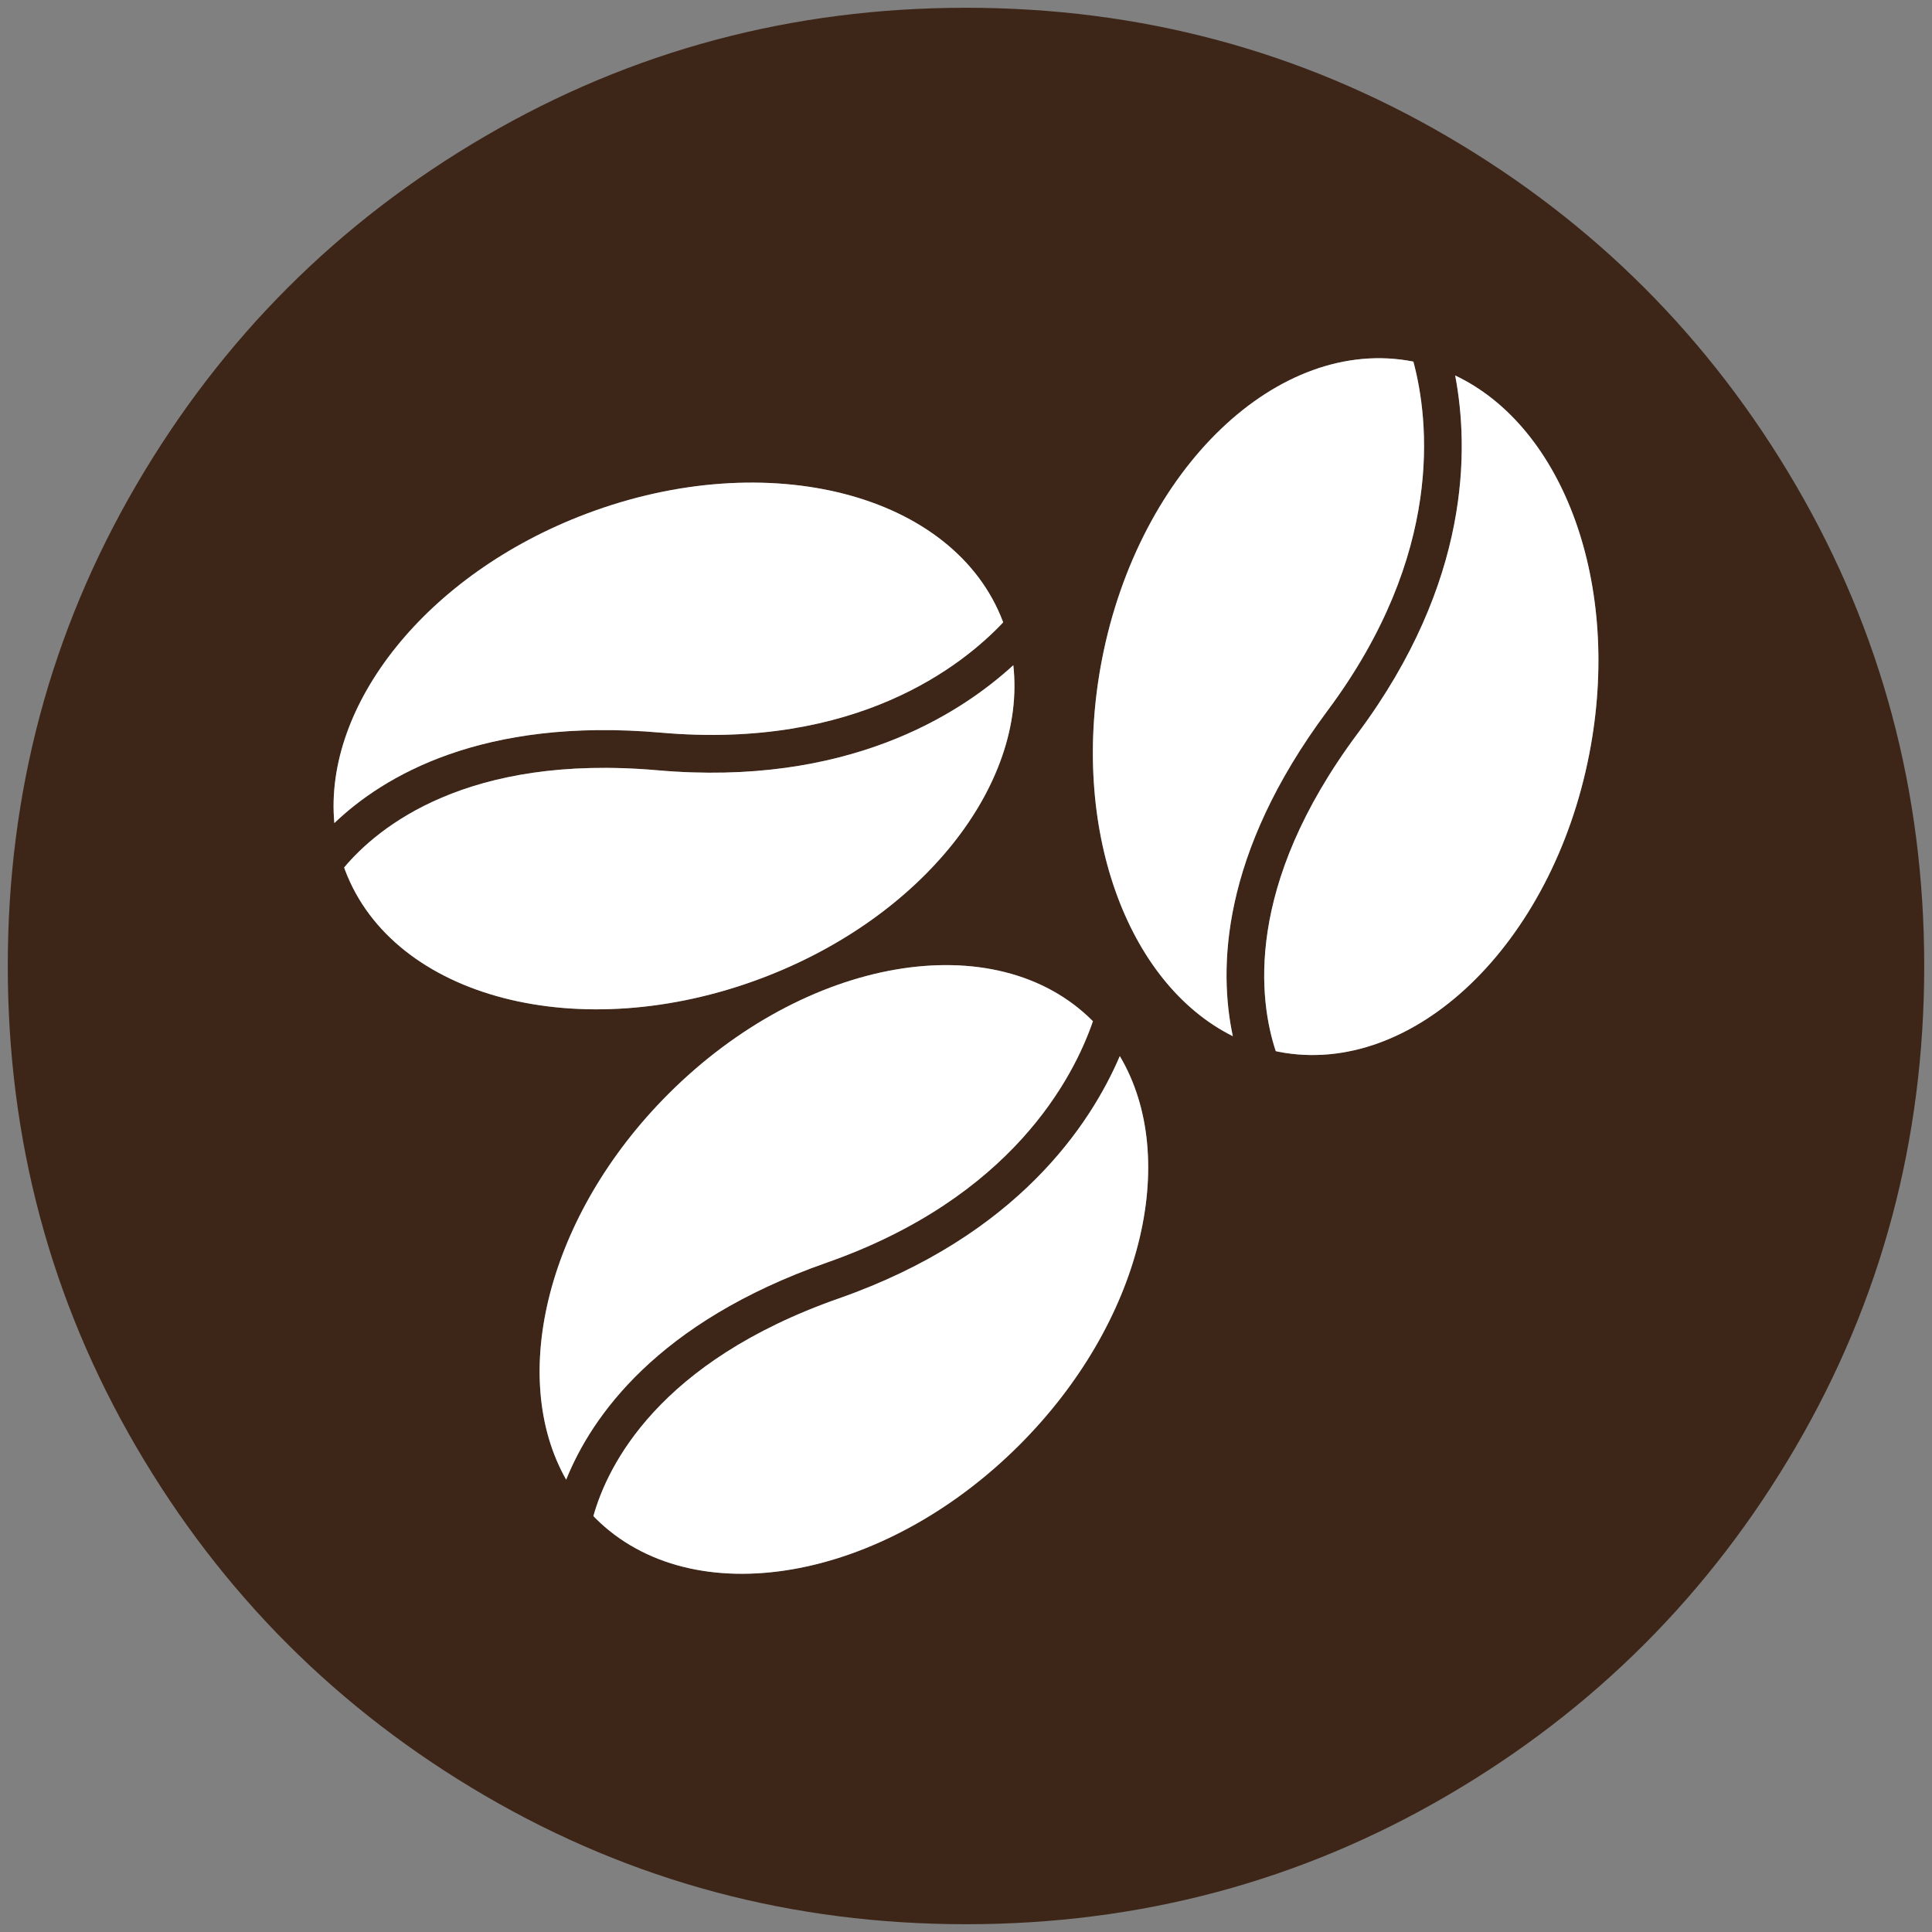 <?xml version="1.0" encoding="iso-8859-1"?>
<!-- Generator: Adobe Illustrator 22.0.1, SVG Export Plug-In . SVG Version: 6.00 Build 0)  -->
<svg version="1.1" id="Layer_1" xmlns="http://www.w3.org/2000/svg" xmlns:xlink="http://www.w3.org/1999/xlink" x="0px" y="0px"
	 viewBox="0 0 438.53 438.53" style="enable-background:new 0 0 438.53 438.53;" xml:space="preserve">
<rect x="0" y="0" width="438.53" height="438.53" fill="#808080" stroke="none"/>
<g id="_x32_19">
	<g>
		<path style="fill:#3D2618;" d="M407.603,110.087c-19.45-33.321-45.833-59.704-79.155-79.153
			c-33.328-19.448-69.711-29.17-109.176-29.17c-39.461,0-75.854,9.722-109.177,29.17C76.771,50.38,50.388,76.763,30.938,110.087
			c-19.451,33.326-29.173,69.72-29.173,109.178c0,39.46,9.725,75.847,29.17,109.175c19.449,33.321,45.832,59.704,79.156,79.155
			c33.326,19.447,69.717,29.17,109.177,29.17s75.854-9.723,109.179-29.17c33.322-19.444,59.704-45.834,79.152-79.155
			c19.445-33.325,29.166-69.718,29.166-109.175C436.766,179.803,427.044,143.409,407.603,110.087z M133.106,116.612
			c41.239-15.56,83.572-4.575,94.555,24.534c0.012,0.035,0.024,0.08,0.04,0.119c-9.288,9.859-33.295,28.923-77.672,25.034
			c-40.657-3.556-63.041,9.899-74.138,20.523C73.443,160.036,96.788,130.317,133.106,116.612z M78.32,197.489
			c-0.07-0.19-0.125-0.388-0.202-0.59c7.628-9.094,27.808-25.858,71.169-22.057c21.367,1.871,38.457-1.245,51.761-6.264
			c13.233-4.994,22.71-11.868,28.956-17.585c3.008,26.999-20.425,57.195-57.124,71.038C131.64,237.595,89.305,226.606,78.32,197.489
			z M151.717,248.308c31.172-31.167,74.269-38.596,96.273-16.595c0.023,0.028,0.051,0.059,0.084,0.088
			c-4.404,12.814-18.431,40.072-60.466,54.811c-38.512,13.507-53.364,34.988-59.097,49.243
			C115.245,312.454,124.269,275.758,151.717,248.308z M231.387,327.978c-31.164,31.166-74.267,38.597-96.268,16.594
			c-0.146-0.143-0.271-0.305-0.426-0.46c3.203-11.421,14.68-35.007,55.758-49.409c20.241-7.103,34.53-16.977,44.583-27.039
			c10.002-10.002,15.806-20.166,19.143-27.947C268.042,263.077,259.121,300.245,231.387,327.978z M250.141,149.623
			c8.425-43.261,40.011-73.516,70.553-67.57c0.038,0.009,0.078,0.024,0.118,0.028c3.511,13.081,7.124,43.526-19.501,79.248
			c-24.38,32.728-24.693,58.84-21.483,73.865C255.752,223.203,242.722,187.734,250.141,149.623z M360.734,171.16
			c-8.423,43.266-40.006,73.516-70.55,67.569c-0.197-0.043-0.396-0.098-0.609-0.142c-3.732-11.267-7.394-37.24,18.618-72.14
			c12.813-17.201,19.145-33.379,21.86-47.341c2.703-13.879,1.834-25.553,0.248-33.874C354.852,96.851,368.236,132.66,360.734,171.16
			z"/>
		<path style="fill:#FFFFFF;" d="M172.88,222.032c36.699-13.843,60.132-44.038,57.124-71.038
			c-6.246,5.717-15.723,12.59-28.956,17.585c-13.304,5.019-30.394,8.135-51.761,6.264c-43.361-3.802-63.541,12.963-71.169,22.057
			c0.078,0.202,0.132,0.401,0.202,0.59C89.305,226.606,131.64,237.595,172.88,222.032z"/>
		<path style="fill:#FFFFFF;" d="M187.608,286.612c42.035-14.739,56.062-41.997,60.466-54.811c-0.033-0.03-0.061-0.061-0.084-0.088
			c-22.004-22.001-65.1-14.572-96.273,16.595c-27.448,27.451-36.472,64.147-23.206,87.547
			C134.243,321.6,149.096,300.119,187.608,286.612z"/>
		<path style="fill:#FFFFFF;" d="M150.029,166.299c44.377,3.889,68.384-15.175,77.672-25.034c-0.016-0.039-0.028-0.083-0.04-0.119
			c-10.983-29.109-53.316-40.094-94.555-24.534c-36.318,13.704-59.663,43.423-57.215,70.21
			C86.988,176.198,109.372,162.743,150.029,166.299z"/>
		<path style="fill:#FFFFFF;" d="M301.311,161.329c26.625-35.722,23.012-66.167,19.501-79.248c-0.041-0.004-0.08-0.02-0.118-0.028
			c-30.541-5.946-62.128,24.309-70.553,67.57c-7.419,38.111,5.611,73.58,29.687,85.571
			C276.618,220.169,276.931,194.057,301.311,161.329z"/>
		<path style="fill:#FFFFFF;" d="M235.034,267.663c-10.053,10.062-24.342,19.936-44.583,27.039
			c-41.078,14.403-52.555,37.989-55.758,49.409c0.155,0.155,0.28,0.317,0.426,0.46c22.002,22.003,65.104,14.572,96.268-16.594
			c27.733-27.733,36.654-64.901,22.79-88.262C250.84,247.497,245.036,257.661,235.034,267.663z"/>
		<path style="fill:#FFFFFF;" d="M330.301,85.232c1.585,8.321,2.454,19.995-0.248,33.874c-2.715,13.962-9.048,30.139-21.86,47.341
			c-26.013,34.9-22.35,60.873-18.618,72.14c0.213,0.044,0.412,0.099,0.609,0.142c30.544,5.946,62.127-24.304,70.55-67.569
			C368.236,132.66,354.852,96.851,330.301,85.232z"/>
	</g>
</g>
</svg>
